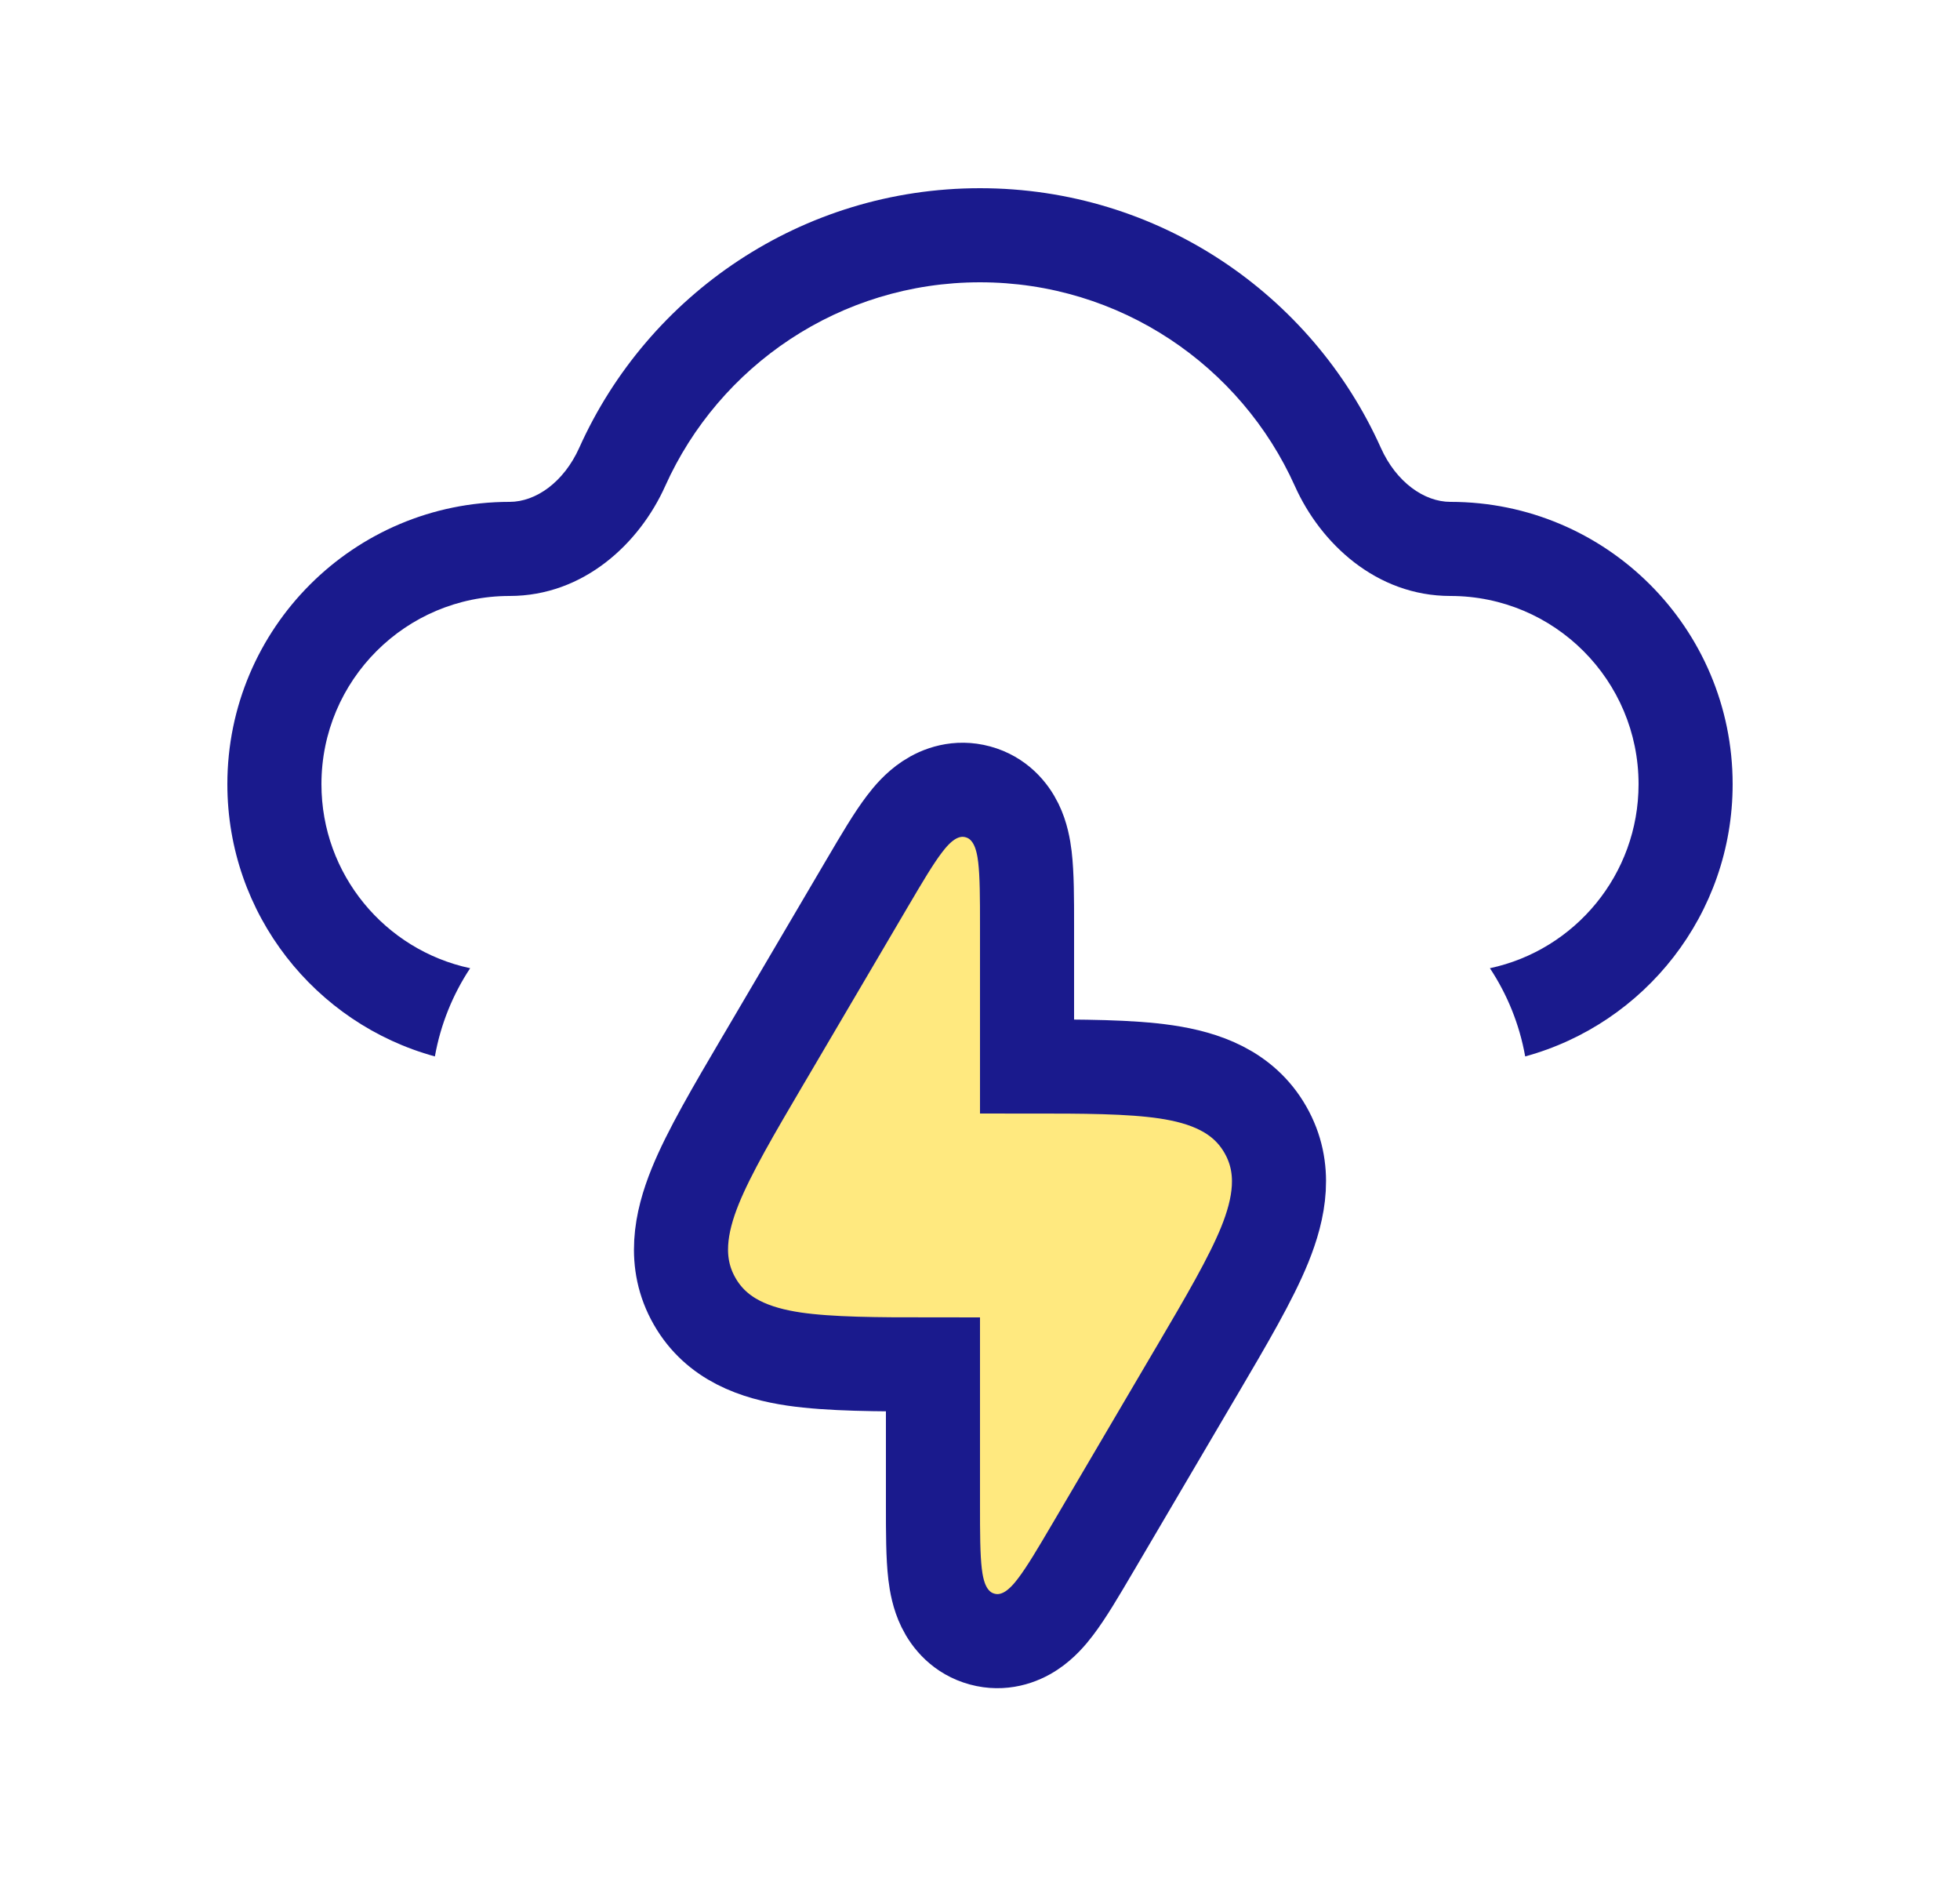 <svg width="25" height="24" viewBox="0 0 25 24" fill="none" xmlns="http://www.w3.org/2000/svg">
<path d="M10.127 17.331C10.585 17.398 11.187 17.4 11.9 17.4V19.164L11.9 19.202C11.9 19.539 11.9 19.846 11.927 20.074C11.941 20.191 11.968 20.344 12.038 20.487C12.117 20.649 12.269 20.832 12.527 20.902C12.784 20.972 13.008 20.892 13.158 20.792C13.291 20.704 13.392 20.586 13.463 20.492C13.602 20.31 13.758 20.045 13.929 19.754L13.948 19.722L15.244 17.518L15.269 17.476C15.641 16.843 15.955 16.31 16.133 15.871C16.316 15.418 16.423 14.9 16.14 14.406C15.857 13.911 15.357 13.741 14.873 13.669C14.415 13.601 13.813 13.6 13.1 13.6V11.836C13.1 11.823 13.1 11.811 13.1 11.798C13.1 11.461 13.1 11.154 13.073 10.926C13.059 10.809 13.032 10.656 12.962 10.513C12.883 10.351 12.731 10.168 12.473 10.098C12.216 10.028 11.992 10.108 11.842 10.208C11.709 10.296 11.608 10.414 11.537 10.508C11.398 10.69 11.242 10.955 11.071 11.246C11.065 11.257 11.058 11.268 11.052 11.278L9.756 13.482C9.748 13.496 9.739 13.51 9.731 13.524C9.359 14.157 9.045 14.69 8.867 15.129C8.684 15.582 8.577 16.1 8.86 16.594C9.143 17.089 9.643 17.259 10.127 17.331ZM13.104 13.894C13.104 13.894 13.104 13.895 13.104 13.895C13.104 13.895 13.104 13.895 13.104 13.894C13.104 13.894 13.104 13.894 13.104 13.894Z" fill="#FFD400" fill-opacity="0.5" stroke="#1A1A8D" stroke-width="1.2"/>
<path fill-rule="evenodd" clip-rule="evenodd" d="M12.5 2.4C10.223 2.4 8.264 3.76 7.389 5.709C7.191 6.15 6.834 6.4 6.5 6.4C4.512 6.4 2.9 8.012 2.9 10C2.9 11.658 4.022 13.055 5.547 13.472C5.62 13.062 5.776 12.681 5.997 12.347C4.913 12.116 4.1 11.153 4.1 10C4.1 8.674 5.175 7.6 6.5 7.6C7.447 7.6 8.157 6.928 8.484 6.2C9.172 4.666 10.713 3.6 12.5 3.6C14.288 3.6 15.829 4.666 16.517 6.2C16.843 6.928 17.554 7.6 18.5 7.6C19.826 7.6 20.9 8.674 20.9 10C20.9 11.153 20.088 12.116 19.004 12.347C19.225 12.681 19.381 13.062 19.454 13.472C20.979 13.055 22.1 11.658 22.1 10C22.1 8.012 20.489 6.4 18.5 6.4C18.167 6.4 17.809 6.15 17.612 5.709C16.737 3.76 14.778 2.4 12.5 2.4Z" fill="#1A1A8D"/>
</svg>
